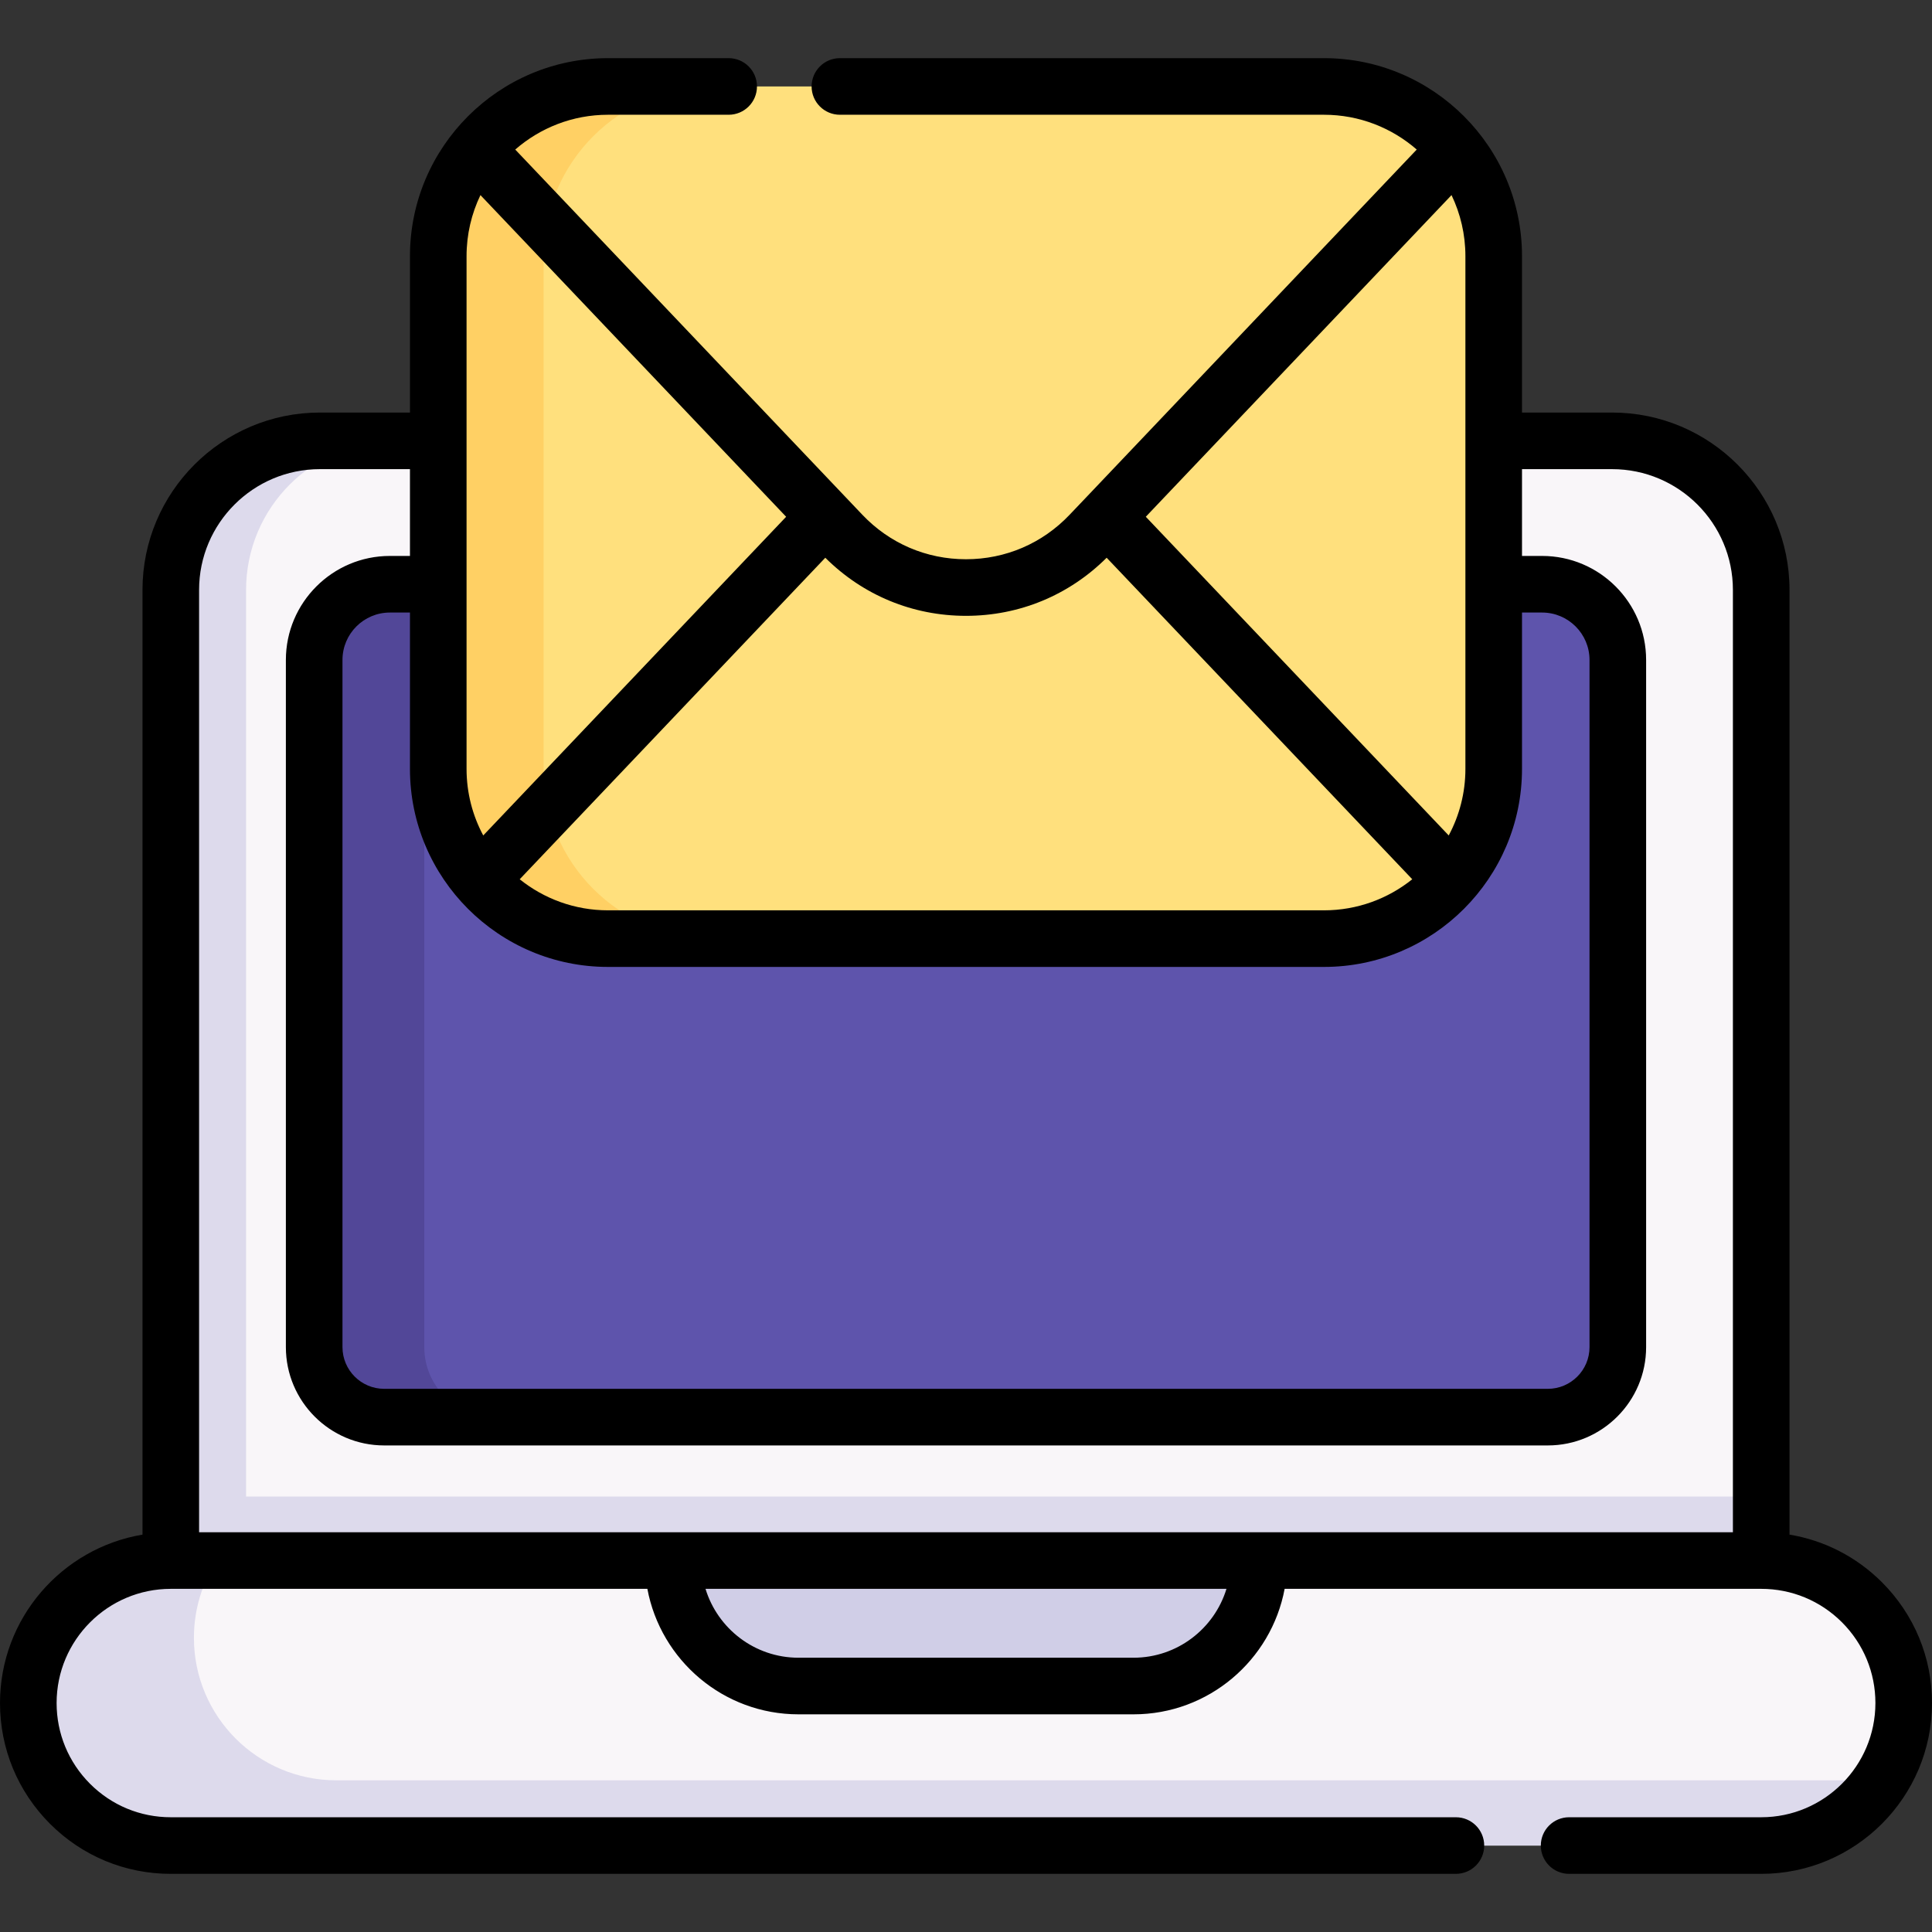 <svg id="Capa_1" enable-background="new 0 0 511.99 511.99" height="512" viewBox="0 0 511.99 511.99" width="512" xmlns="http://www.w3.org/2000/svg"><rect x="0" y="0" width="511.99" height="511.99" fill="#333333" stroke="none"/><g><g><g><path d="m466.731 156.337v257.216l-210.737 16.63-210.737-16.63v-257.216c0-21.83 17.69-39.509 39.509-39.509h342.455c21.82-.001 39.51 17.679 39.51 39.509z" fill="#f9f6f9"/><path d="m466.731 396.593v16.96l-210.737 16.63-210.737-16.63v-16.96z" fill="#dddaec"/><path d="m53.688 421.05-8.428-7.494v-257.215c0-21.83 17.68-39.509 39.499-39.509h19.96c-21.82 0-39.509 17.679-39.509 39.509v257.216z" fill="#dddaec"/><path d="m466.728 413.557h-421.468c-20.856 0-37.763 16.907-37.763 37.763 0 20.856 16.907 37.763 37.763 37.763h421.468c20.856 0 37.763-16.907 37.763-37.763-.001-20.856-16.908-37.763-37.763-37.763z" fill="#f9f6f9"/><path d="m498.454 471.792c-6.72 10.4-18.42 17.29-31.73 17.29h-421.464c-10.43 0-19.87-4.23-26.71-11.06-6.83-6.84-11.06-16.28-11.06-26.699 0-20.86 16.91-37.77 37.769-37.77h12.16c-3.81 5.9-6.03 12.93-6.03 20.47 0 10.43 4.23 19.87 11.06 26.71 6.83 6.83 16.27 11.06 26.7 11.06h409.305z" fill="#dddaec"/><path d="m428.73 174.892v182.11c0 10.24-8.31 18.55-18.55 18.55h-308.37c-10.25 0-18.55-8.31-18.55-18.55v-182.11c0-11.08 8.98-20.06 20.06-20.06h305.35c11.08 0 20.06 8.98 20.06 20.06z" fill="#5e54ac"/><path d="m130.987 375.55h-29.18c-10.25 0-18.55-8.31-18.55-18.55v-182.11c0-11.08 8.98-20.06 20.06-20.06h29.18c-11.08 0-20.06 8.98-20.06 20.06v182.11c0 10.24 8.31 18.55 18.55 18.55z" fill="#524798"/><path d="m300.381 446.81h-88.774c-18.365 0-33.254-14.888-33.254-33.254h155.281c0 18.366-14.888 33.254-33.253 33.254z" fill="#d0cee7"/></g><path d="m350.857 22.915h-189.734c-24.843 0-44.983 20.14-44.983 44.983v135.868c0 24.843 20.14 44.983 44.983 44.983h189.734c24.843 0 44.983-20.14 44.983-44.983v-135.868c0-24.843-20.139-44.983-44.983-44.983z" fill="#ffe07d"/><path d="m189.04 248.748h-27.91c-24.85 0-44.99-20.14-44.99-44.99v-135.86c0-24.85 20.14-44.99 44.99-44.99h27.91c-24.85 0-44.99 20.14-44.99 44.99v135.86c0 24.85 20.14 44.99 44.99 44.99z" fill="#ffd064"/></g><path d="m498.729 419.303c-6.76-6.749-15.272-11.091-24.499-12.624v-250.352c0-25.916-21.089-47-47.01-47h-23.88v-41.437c0-28.938-23.542-52.48-52.479-52.48h-128.281c-4.143 0-7.5 3.358-7.5 7.5s3.357 7.5 7.5 7.5h128.28c9.399 0 17.994 3.486 24.58 9.222l-87.572 92.143-4.415 4.636c-7.223 7.602-16.976 11.789-27.463 11.789s-20.24-4.187-27.469-11.795l-91.981-96.773c6.586-5.736 15.181-9.222 24.58-9.222h31.98c4.143 0 7.5-3.358 7.5-7.5s-3.357-7.5-7.5-7.5h-31.98c-28.938 0-52.479 23.542-52.479 52.48v41.437h-23.87c-25.922 0-47.011 21.084-47.011 47v250.356c-21.398 3.586-37.76 22.227-37.76 44.627 0 12.083 4.707 23.451 13.257 32.013 8.549 8.549 19.914 13.257 32.003 13.257h340.56c4.143 0 7.5-3.358 7.5-7.5s-3.357-7.5-7.5-7.5h-340.56c-8.082 0-15.681-3.148-21.393-8.859-5.718-5.727-8.867-13.331-8.867-21.411 0-16.685 13.574-30.26 30.26-30.26h126.296c3.531 18.901 20.141 33.255 40.051 33.255h88.774c19.909 0 36.519-14.354 40.051-33.255h126.298c8.073 0 15.674 3.149 21.393 8.859 5.718 5.727 8.867 13.327 8.867 21.4 0 16.691-13.574 30.27-30.26 30.27h-50.91c-4.143 0-7.5 3.358-7.5 7.5s3.357 7.5 7.5 7.5h50.91c24.956 0 45.26-20.308 45.26-45.27 0-12.075-4.706-23.438-13.261-32.006zm-198.348 20.003h-88.774c-11.593 0-21.421-7.7-24.641-18.254h138.056c-3.22 10.553-13.048 18.254-24.641 18.254zm-139.261-183.066h189.74c28.938 0 52.479-23.542 52.479-52.48v-41.433h5.33c6.926 0 12.561 5.634 12.561 12.56v182.11c0 6.093-4.957 11.05-11.05 11.05h-308.37c-6.094 0-11.051-4.957-11.051-11.05v-182.11c0-6.926 5.635-12.56 12.561-12.56h5.32v41.433c.001 28.938 23.543 52.48 52.48 52.48zm-33.057-34.84c-2.819-5.261-4.422-11.266-4.422-17.64v-135.87c0-5.793 1.322-11.283 3.679-16.186l81.013 85.243zm260.277-153.51v135.87c0 6.374-1.604 12.379-4.422 17.64l-80.274-84.457 81.017-85.239c2.356 4.902 3.679 10.393 3.679 16.186zm-132.35 95.31c14.141 0 27.316-5.467 37.28-15.397l80.987 85.207c-6.417 5.144-14.551 8.231-23.396 8.231h-189.741c-8.845 0-16.979-3.087-23.396-8.231l80.987-85.207c9.968 9.932 23.141 15.397 37.279 15.397zm-171.219-38.873h23.87v23h-5.32c-15.197 0-27.561 12.363-27.561 27.56v182.11c0 14.364 11.687 26.05 26.051 26.05h308.37c14.364 0 26.05-11.686 26.05-26.05v-182.11c0-15.197-12.363-27.56-27.561-27.56h-5.33v-23h23.881c17.65 0 32.01 14.355 32.01 32v249.723h-406.471v-249.723c0-17.645 14.36-32 32.011-32z"/></g></svg>